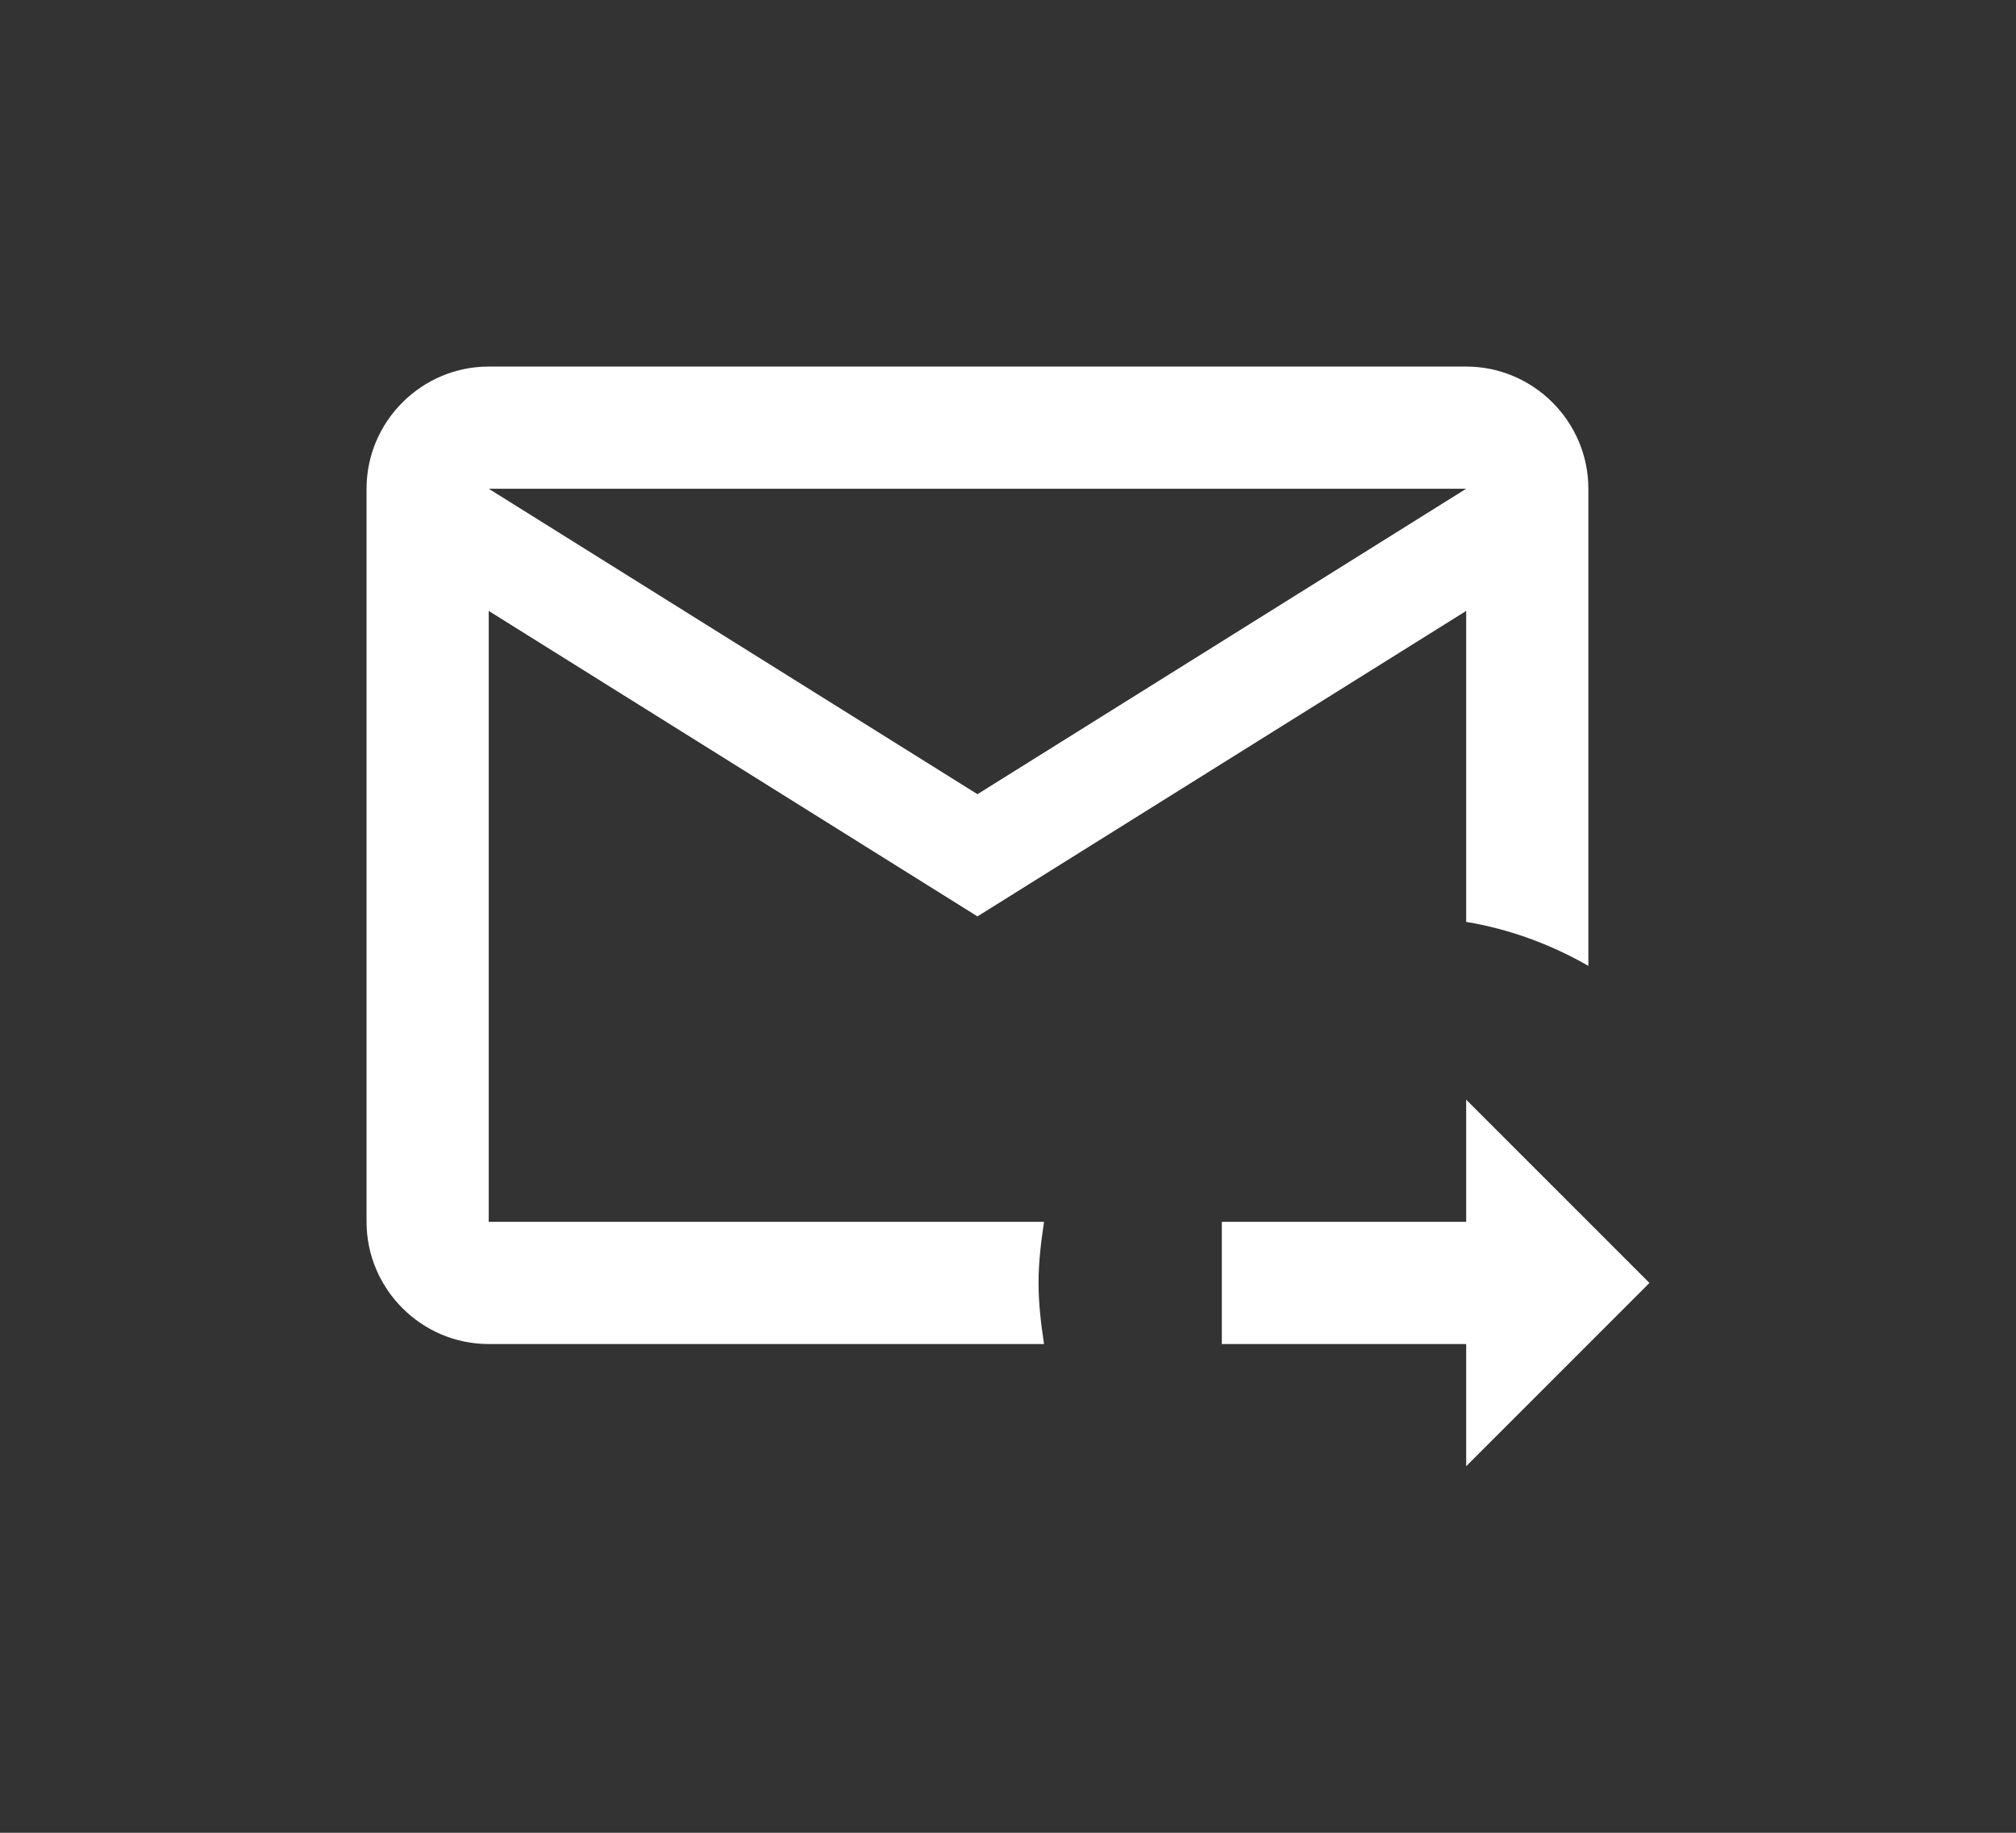 <svg width="33" height="30" viewBox="0 0 33 30" fill="none" xmlns="http://www.w3.org/2000/svg">
<rect x="0" y="0" width="33" height="30" fill="#333333" stroke="none"/>
<path d="M17 21C17 20.66 17.04 20.33 17.09 20H8V10L16 15L24 10V15.09C24.72 15.21 25.39 15.46 26 15.81V8C26 6.9 25.1 6 24 6H8C6.9 6 6 6.9 6 8V20C6 21.1 6.9 22 8 22H17.09C17.04 21.67 17 21.34 17 21ZM24 8L16 13L8 8H24ZM24 24V22H20V20H24V18L27 21L24 24Z" fill="white"/>
</svg>
